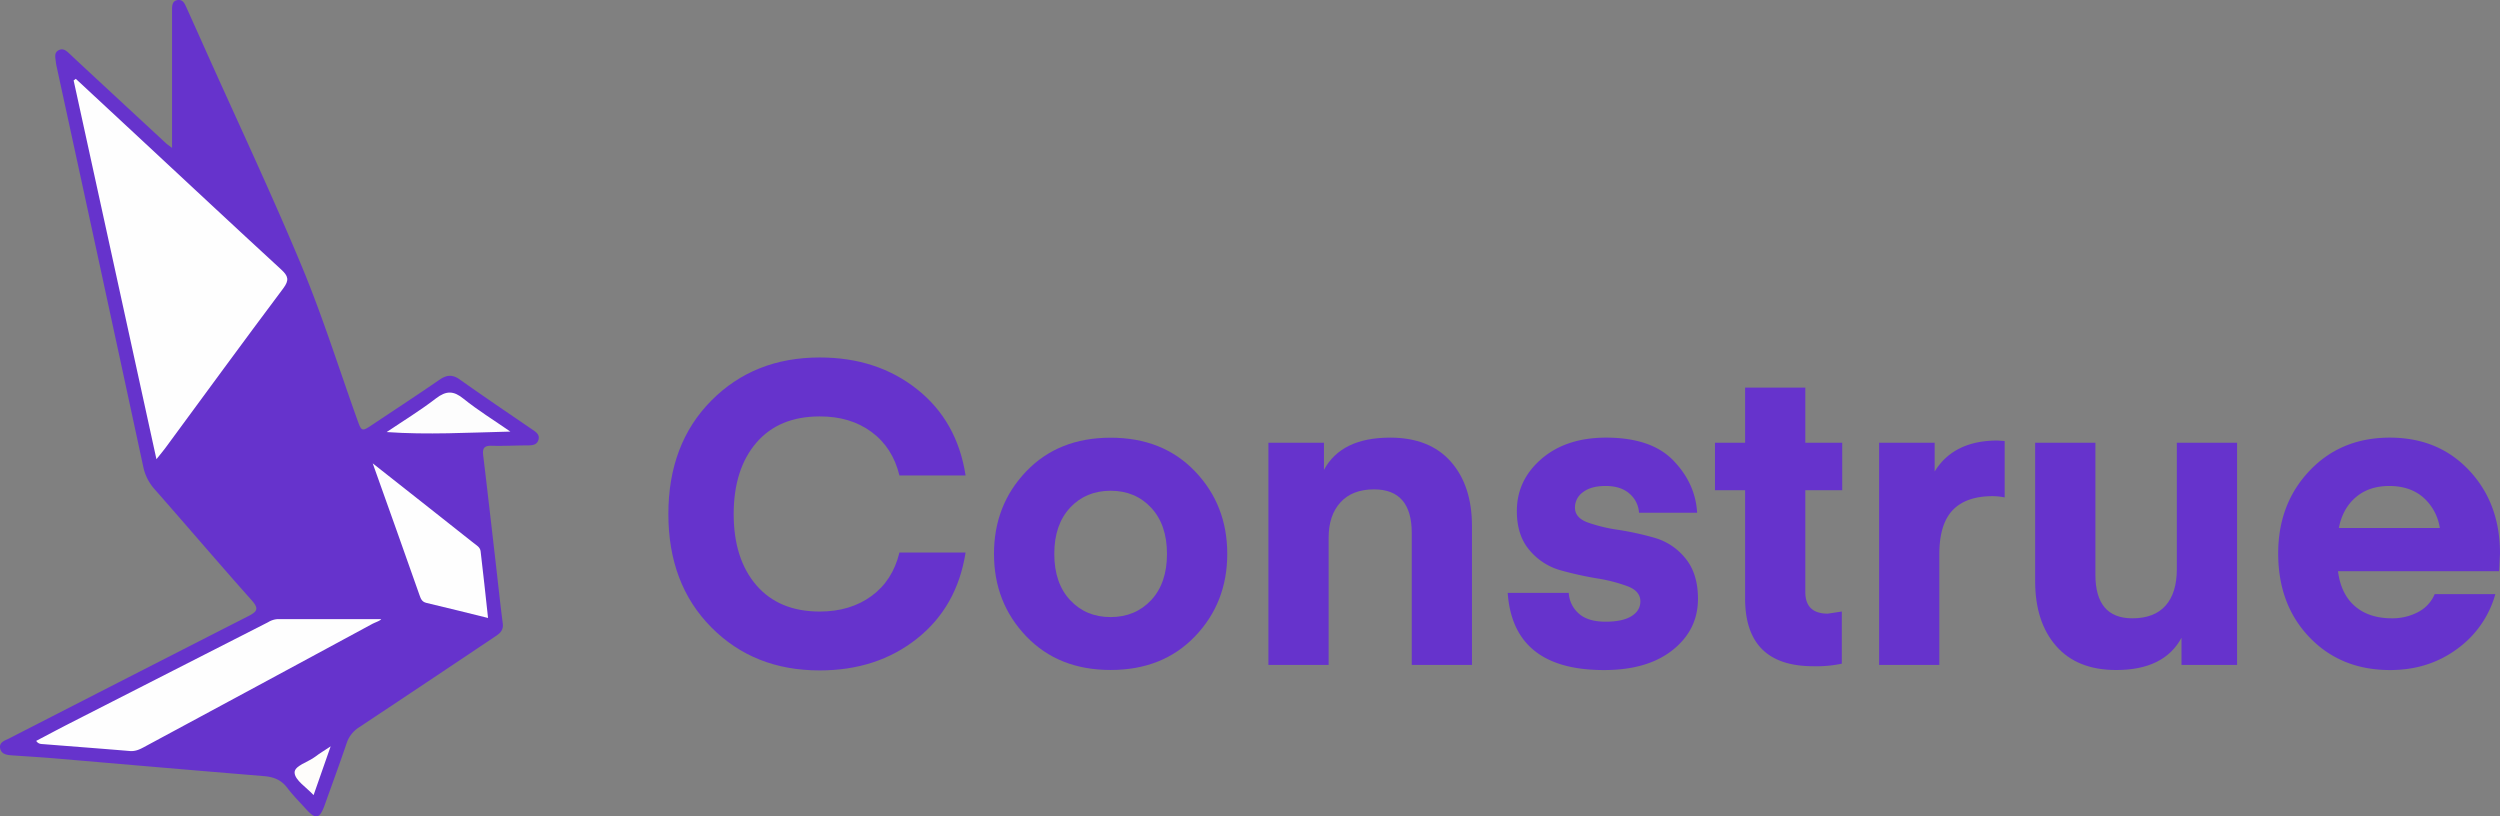 <svg id="Layer_1" data-name="Layer 1" xmlns="http://www.w3.org/2000/svg" viewBox="0 0 1262.96 412.46"><rect x="0" y="0" width="1262.96" height="412.46" fill="#808080" stroke="none"/><defs><style>.cls-1{fill:#63c;}.cls-2{fill:#fefefe;}.cls-3{fill:#fdfdfd;}.cls-4{fill:#fefdfb;}</style></defs><path class="cls-1" d="M385.63,372.53V306.72c0-1.51,0-3,0-4.54.08-2,.31-3.93,2.74-4.32s3.41,1.28,4.22,3.06q5.26,11.64,10.46,23.3c16.09,35.92,32.89,71.54,48,107.85,10.53,25.28,18.76,51.51,28,77.32,2.36,6.62,2.3,6.64,8.24,2.67,11.17-7.46,22.42-14.81,33.48-22.43,3.62-2.49,6.55-2.71,10.25-.08,12,8.53,24.25,16.8,36.43,25.13,1.94,1.32,4.06,2.59,3.28,5.3s-3.19,2.82-5.58,2.84c-6.06,0-12.12.36-18.17.18-3.68-.1-4.58,1.34-4.18,4.73,2.1,17.44,4.09,34.9,6.1,52.36,1.26,10.89,2.39,21.8,3.8,32.66.55,4.23-2.45,5.64-5,7.38Q514,642.74,480.16,665.2a15.15,15.15,0,0,0-6.39,8.22c-3.52,10.39-7.32,20.68-11,31-2.57,7.16-4.54,7.59-9.49,2.09-3.17-3.51-6.56-6.87-9.4-10.64-3.12-4.15-7-5.61-12.09-6C396.91,687,362.08,684,327.23,681c-7.35-.62-14.72-1.06-22.07-1.56-2.73-.18-5.74-.44-6.37-3.58s2.41-3.94,4.53-5q60.36-30.95,120.78-61.76c4.72-2.39,5.48-3.85,1.7-8.1-16.49-18.51-32.58-37.39-48.95-56a24.41,24.41,0,0,1-5.77-11.41q-21.79-101.17-43.79-202.29a21.34,21.34,0,0,1-.37-2.24c-.23-2.22-1.06-4.77,1.66-6,2.26-1,3.86.58,5.43,2.06,5.65,5.33,11.36,10.59,17.05,15.87q15.82,14.67,31.66,29.33C383.38,370.9,384.14,371.39,385.63,372.53Z" transform="translate(-298.71 -297.81)"/><path class="cls-2" d="M337,337.63l31.46,29.23c24.1,22.41,48.13,44.88,72.35,67.15,3.53,3.25,4.13,5.29,1,9.48-20.08,26.77-39.81,53.82-59.66,80.77-1.11,1.49-2.32,2.91-4.41,5.53L335.91,338.45Z" transform="translate(-298.71 -297.81)"/><path class="cls-2" d="M317,672.09c5.53-2.9,11-5.84,16.5-8.65q50.33-25.66,100.65-51.3a10.4,10.4,0,0,1,4.77-1.56c17.59,0,35.17,0,52.38,0-.6.91-2.83,1.52-4.68,2.51Q429,644.26,371.27,675.33c-2.2,1.18-4.32,2.11-7,1.88-14.5-1.22-29-2.3-43.52-3.46C319.52,673.65,318.12,673.78,317,672.09Z" transform="translate(-298.71 -297.81)"/><path class="cls-2" d="M545.26,610c-10.94-2.69-21-5.24-31.12-7.61-2.3-.54-2.85-2.1-3.5-3.93C503,576.71,495.24,555,487,531.89l28.71,22.64q11.13,8.81,22.26,17.6c1.45,1.16,3.3,2.07,3.54,4.21C542.77,587.19,544,598.06,545.26,610Z" transform="translate(-298.71 -297.81)"/><path class="cls-3" d="M556.53,515.84c-21.62.51-41.79,1.7-62.49.24,8.33-5.61,16.95-10.86,24.91-17,5.22-4,8.94-3.93,14,.22C540,505,547.76,509.77,556.53,515.84Z" transform="translate(-298.71 -297.81)"/><path class="cls-4" d="M457.13,699.49c-3.7-4-9.35-7.48-9.59-11.27-.23-3.59,6.82-5.35,10.49-8.18,2.07-1.6,4.35-2.94,7.72-5.19C462.65,683.7,460,691.37,457.13,699.49Z" transform="translate(-298.71 -297.81)"/><path class="cls-1" d="M658,614.67q-21.65-21.85-21.64-57.21T658,500.25q21.63-21.86,54.85-21.85,28.92,0,49.17,16.07T786.51,538H753.09q-3.44-14.13-14.14-22t-26.14-7.82q-20.58,0-32,13.28t-11.46,36q0,22.71,11.46,36t32,13.29q15.42,0,26.14-7.82t14.14-22h33.42q-4.29,27.42-24.53,43.49t-49.17,16.07Q679.59,636.52,658,614.67Z" transform="translate(-298.71 -297.81)"/><path class="cls-1" d="M902.42,619.27q-16.29,17-42.64,17t-42.63-17q-16.29-17-16.29-41.67t16.29-41.67q16.27-17,42.63-17t42.64,17q16.27,17,16.28,41.67T902.42,619.27Zm-63.1-65q-8,8.57-8,23.35t8,23.35q8,8.58,20.46,8.57T880.25,601q8-8.57,8-23.35t-8-23.35q-8-8.57-20.47-8.57T839.32,554.25Z" transform="translate(-298.71 -297.81)"/><path class="cls-1" d="M967.55,521.46v13.72q8.79-16.29,33.43-16.29,19.92,0,30.64,12.11t10.71,32.67v70.06h-30.42V567.1q0-22.07-19.07-22.07-10.94,0-16.93,6.54t-6,17.89v64.27H939.49V521.46Z" transform="translate(-298.71 -297.81)"/><path class="cls-1" d="M1109,636.31q-45.86,0-48.63-39h30.85a14.87,14.87,0,0,0,5,10.39q4.61,4.18,13.61,4.18,8.57,0,13.07-2.79t4.5-7.49q0-5.15-6.43-7.61a80.47,80.47,0,0,0-15.54-4,173.11,173.11,0,0,1-18.31-4.07,31.3,31.3,0,0,1-15.64-10.07Q1065,568.39,1065,556q0-15.63,12.42-26.35T1110,518.89q22.92,0,34.07,11.57t12,26.36h-29.36a13.69,13.69,0,0,0-4.82-9.64q-4.39-3.87-12.1-3.86-7.29,0-11.36,3.11a9.48,9.48,0,0,0-4.07,7.82q0,5.13,6.43,7.5a80.68,80.68,0,0,0,15.53,3.74,150.15,150.15,0,0,1,18.21,4,30.83,30.83,0,0,1,15.54,10.28q6.42,7.71,6.43,20.57,0,15.65-12.75,25.82T1109,636.31Z" transform="translate(-298.71 -297.81)"/><path class="cls-1" d="M1229.16,606.74v26.35a62.09,62.09,0,0,1-14.36,1.29q-34.5,0-34.49-34.28V545.46h-15.22v-24h15.22V493.61h30.42v27.85h18.64v24h-18.64v51.42q0,10.93,11.35,10.93Z" transform="translate(-298.71 -297.81)"/><path class="cls-1" d="M1311.43,520.61V549.1a31.31,31.31,0,0,0-6-.64q-13.5,0-20.25,7.07t-6.75,22.28v55.92H1248V521.46h28.07V536q9.64-15.63,31.71-15.64Z" transform="translate(-298.71 -297.81)"/><path class="cls-1" d="M1398.41,585.31V521.46h30.43V633.73h-28.07V620q-8.79,16.29-33,16.29-19.72,0-30.32-12.11t-10.61-32.67V521.46h30.43V588.1q0,22.06,18.64,22.07,11.13,0,16.82-6.43T1398.41,585.31Z" transform="translate(-298.71 -297.81)"/><path class="cls-1" d="M1561.25,586.38h-81.42q1.5,11.58,8.57,17.68t18.64,6.11a27.86,27.86,0,0,0,13.18-3.11,18.12,18.12,0,0,0,8.46-9.11h30.64a51,51,0,0,1-19.39,27.75q-14.46,10.6-33.75,10.61-24.86,0-40.71-16.5t-15.85-42.42q0-25.08,15.85-41.78t40.5-16.72q24.63,0,40.17,16.61t15.53,41.89Zm-55.5-43.06q-10.27,0-16.92,5.68t-8.57,15.53h51a25.69,25.69,0,0,0-8.36-15.43Q1516.26,543.33,1505.75,543.32Z" transform="translate(-298.71 -297.81)"/></svg>